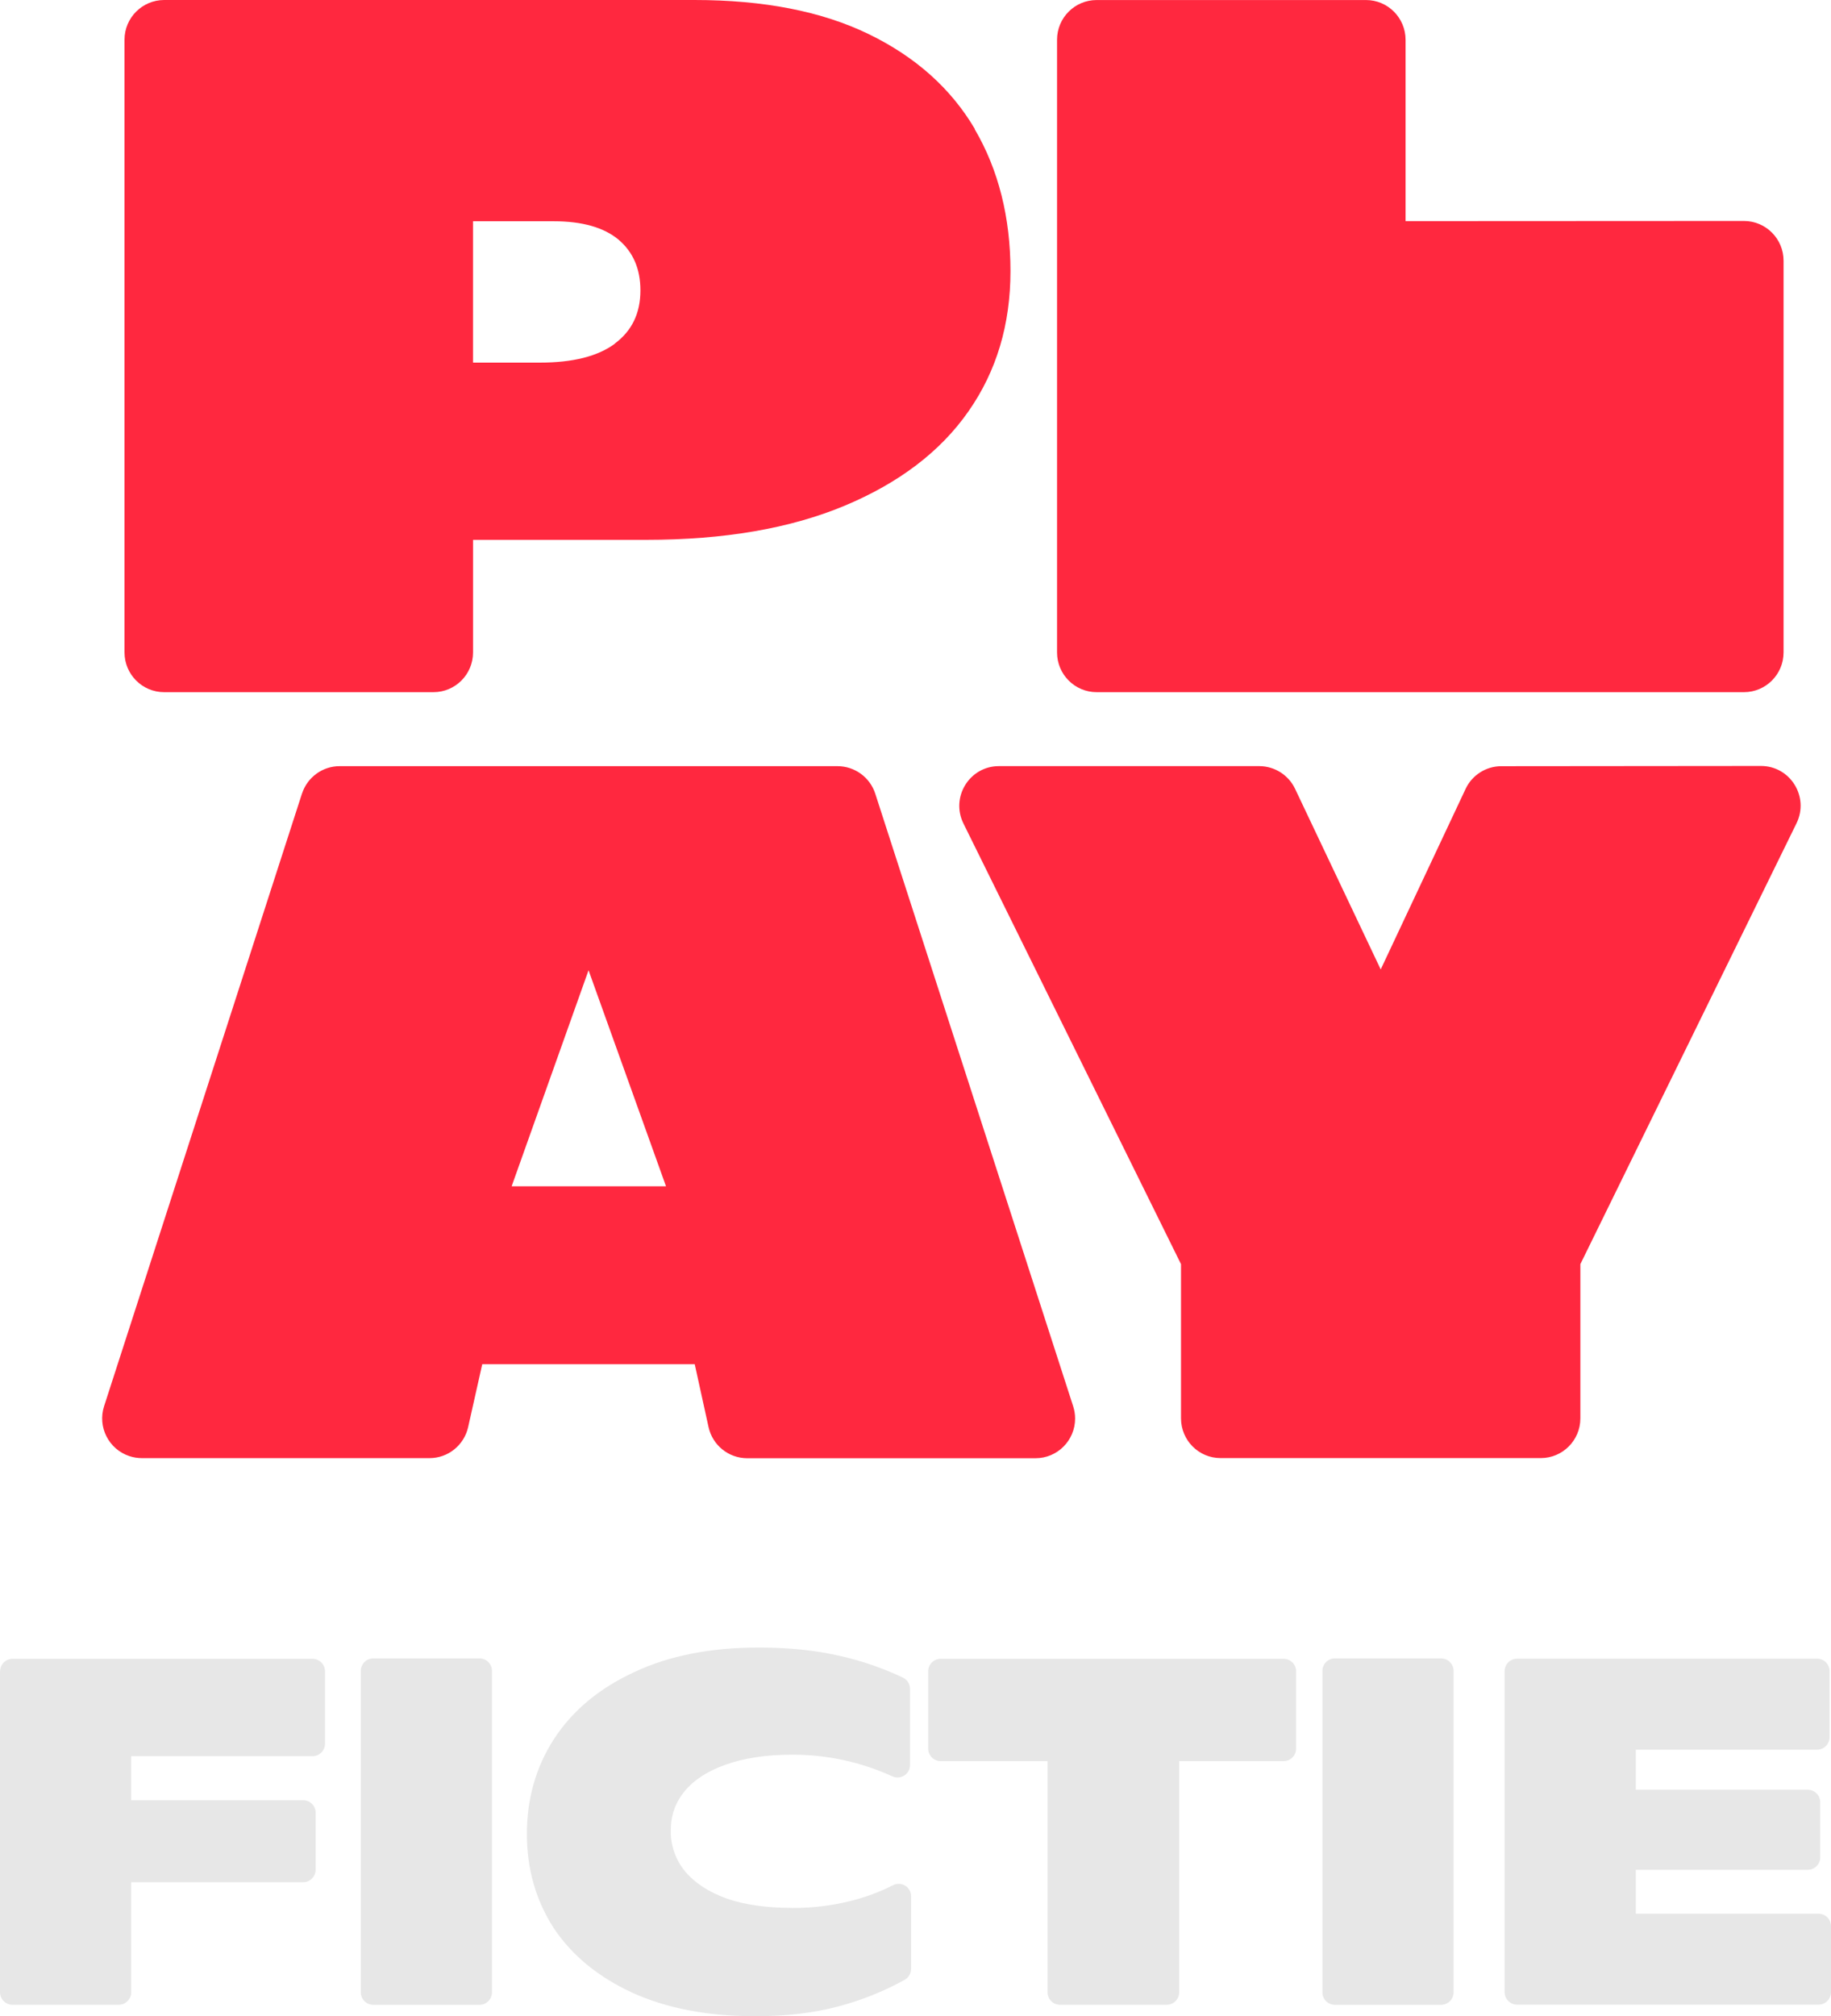 <?xml version="1.0" encoding="UTF-8"?>
<svg id="a" data-name="Слой 1" xmlns="http://www.w3.org/2000/svg" width="545" height="600" viewBox="0 0 545 600">
  <path d="M142.72,493.52h-31.61c-2.06,0-3.72,1.67-3.72,3.73h0v95.63c0,2.06,1.66,3.73,3.72,3.73h31.61c2.06,0,3.72-1.67,3.72-3.73h0v-95.63c0-2.06-1.67-3.73-3.72-3.73h0M235.6,567.76c-7.54,0-13.99-.93-19.36-2.79-5.37-1.97-9.48-4.66-12.32-8.08-2.81-3.39-4.32-7.67-4.26-12.07,0-4.62,1.37-8.44,4.12-11.77,2.84-3.43,6.94-6.07,12.32-7.94,5.48-1.95,11.99-2.92,19.53-2.93,10.31-.06,20.51,2.12,29.89,6.4,2.49,1.19,5.35-.58,5.35-3.34v-22.63c.01-1.43-.8-2.74-2.09-3.36-5.99-2.85-12.29-5.02-18.76-6.47-7.25-1.67-15.32-2.5-24.22-2.49-14.39,0-26.76,2.45-37.12,7.36-10.37,4.8-18.29,11.42-23.78,19.85-5.37,8.33-8.06,17.74-8.07,28.22,0,10.49,2.65,19.71,7.93,27.96,5.38,8.13,13.16,14.55,23.33,19.27,10.27,4.7,22.51,7.05,36.71,7.05,9.31,0,17.57-.98,24.81-2.94,6.86-1.8,13.46-4.46,19.66-7.89,1.18-.67,1.92-1.93,1.92-3.29v-21.54c.02-2.04-1.62-3.71-3.66-3.73-.59,0-1.18.13-1.7.4-3.22,1.64-6.58,2.97-10.04,3.99-6.53,1.9-13.31,2.84-20.11,2.78l-.07-.02ZM0,497.37v95.5c0,2.04,1.67,3.73,3.72,3.73h31.61c2.04,0,3.72-1.67,3.72-3.73v-32.74h51.18c2.04,0,3.72-1.67,3.72-3.73v-16.96c0-2.06-1.67-3.72-3.72-3.73h-51.18v-13.09h53.97c2.04,0,3.72-1.67,3.72-3.73v-21.52c0-2.06-1.67-3.72-3.72-3.73H3.74c-2.05.01-3.71,1.67-3.71,3.73h-.03ZM276.28,497.37v22.99c0,2.04,1.67,3.73,3.72,3.73h31.8v68.78c0,2.04,1.67,3.73,3.72,3.73h31.75c2.04,0,3.72-1.67,3.72-3.73v-68.78h31.08c2.04,0,3.72-1.67,3.72-3.73v-22.99c0-2.06-1.67-3.72-3.72-3.73h-102.07c-2.05,0-3.72,1.67-3.72,3.73M486.89,569.53v-13.09h51.19c2.04,0,3.71-1.67,3.71-3.73v-16.38c0-2.05-1.66-3.72-3.71-3.73h-51.19v-11.92h53.98c2.04,0,3.71-1.67,3.71-3.73v-19.61c0-2.06-1.66-3.73-3.71-3.74h-89.31c-2.05.01-3.71,1.67-3.71,3.73v95.5c0,2.04,1.67,3.73,3.71,3.73h89.73c2.04,0,3.71-1.67,3.71-3.73v-19.61c0-2.05-1.66-3.72-3.71-3.73h-54.42l.02.02ZM428.94,493.52h-31.61c-2.05,0-3.71,1.67-3.71,3.73v95.63c0,2.06,1.65,3.73,3.71,3.73h31.61c2.06,0,3.72-1.67,3.72-3.73h0v-95.63c0-2.06-1.67-3.73-3.72-3.73h0" fill="#e7e7e7"/>
  <path d="M37.06,11.84v182.31c0,6.52,5.27,11.83,11.79,11.83h80.17c6.5,0,11.78-5.28,11.78-11.83v-33.5h51.6c23.11,0,42.78-3.38,59-10.15,16.2-6.78,28.52-16.12,36.86-28.08,8.37-11.95,12.51-25.87,12.51-41.77s-3.57-30.15-10.65-42.21l.05-.05c-7.11-12.05-17.64-21.46-31.6-28.24C244.61,3.37,227.31,0,206.7,0H48.85c-6.52.02-11.8,5.31-11.79,11.84M140.79,107.91v-42.07h23.95c8.56,0,14.97,1.83,19.36,5.47,4.34,3.68,6.52,8.68,6.52,15.12,0,6.79-2.55,12.06-7.61,15.8v.05c-5.07,3.76-12.51,5.63-22.33,5.63h-19.89M519.08,65.76l-100.71.05V11.84c0-6.52-5.27-11.83-11.78-11.83h-80.17c-6.5,0-11.79,5.28-11.79,11.83v182.31c0,6.52,5.27,11.83,11.79,11.83h192.67c6.5,0,11.79-5.29,11.79-11.83v-116.56c0-6.52-5.27-11.83-11.79-11.83M436.22,234.81l-25.25,53.68-25.49-53.75c-1.95-4.11-6.09-6.73-10.63-6.75h-77.52c-8.74,0-14.44,9.22-10.56,17.07l64.76,131.13v45.89c0,6.52,5.26,11.83,11.78,11.83h95.3c6.5,0,11.79-5.28,11.79-11.83v-45.89l64.34-131.2c3.85-7.87-1.86-17.05-10.59-17.05l-77.27.07c-4.55,0-8.7,2.63-10.65,6.77l-.02.02ZM89.89,236.14l-58.9,182.31c-2.02,6.2,1.38,12.87,7.58,14.89,1.17.38,2.4.58,3.64.58h85.64c5.53,0,10.28-3.85,11.49-9.22l4.2-18.72h63.25l4.11,18.7c1.19,5.42,5.99,9.27,11.51,9.27h85.81c6.52,0,11.8-5.3,11.79-11.83,0-1.24-.2-2.46-.58-3.64l-58.91-182.31c-1.58-4.86-6.1-8.15-11.21-8.17H101.1c-5.11,0-9.63,3.31-11.21,8.17v-.03ZM175.17,288.7l23.07,64.33h-45.95l22.91-64.34h-.02Z" fill="#ff283f"/>
</svg>
